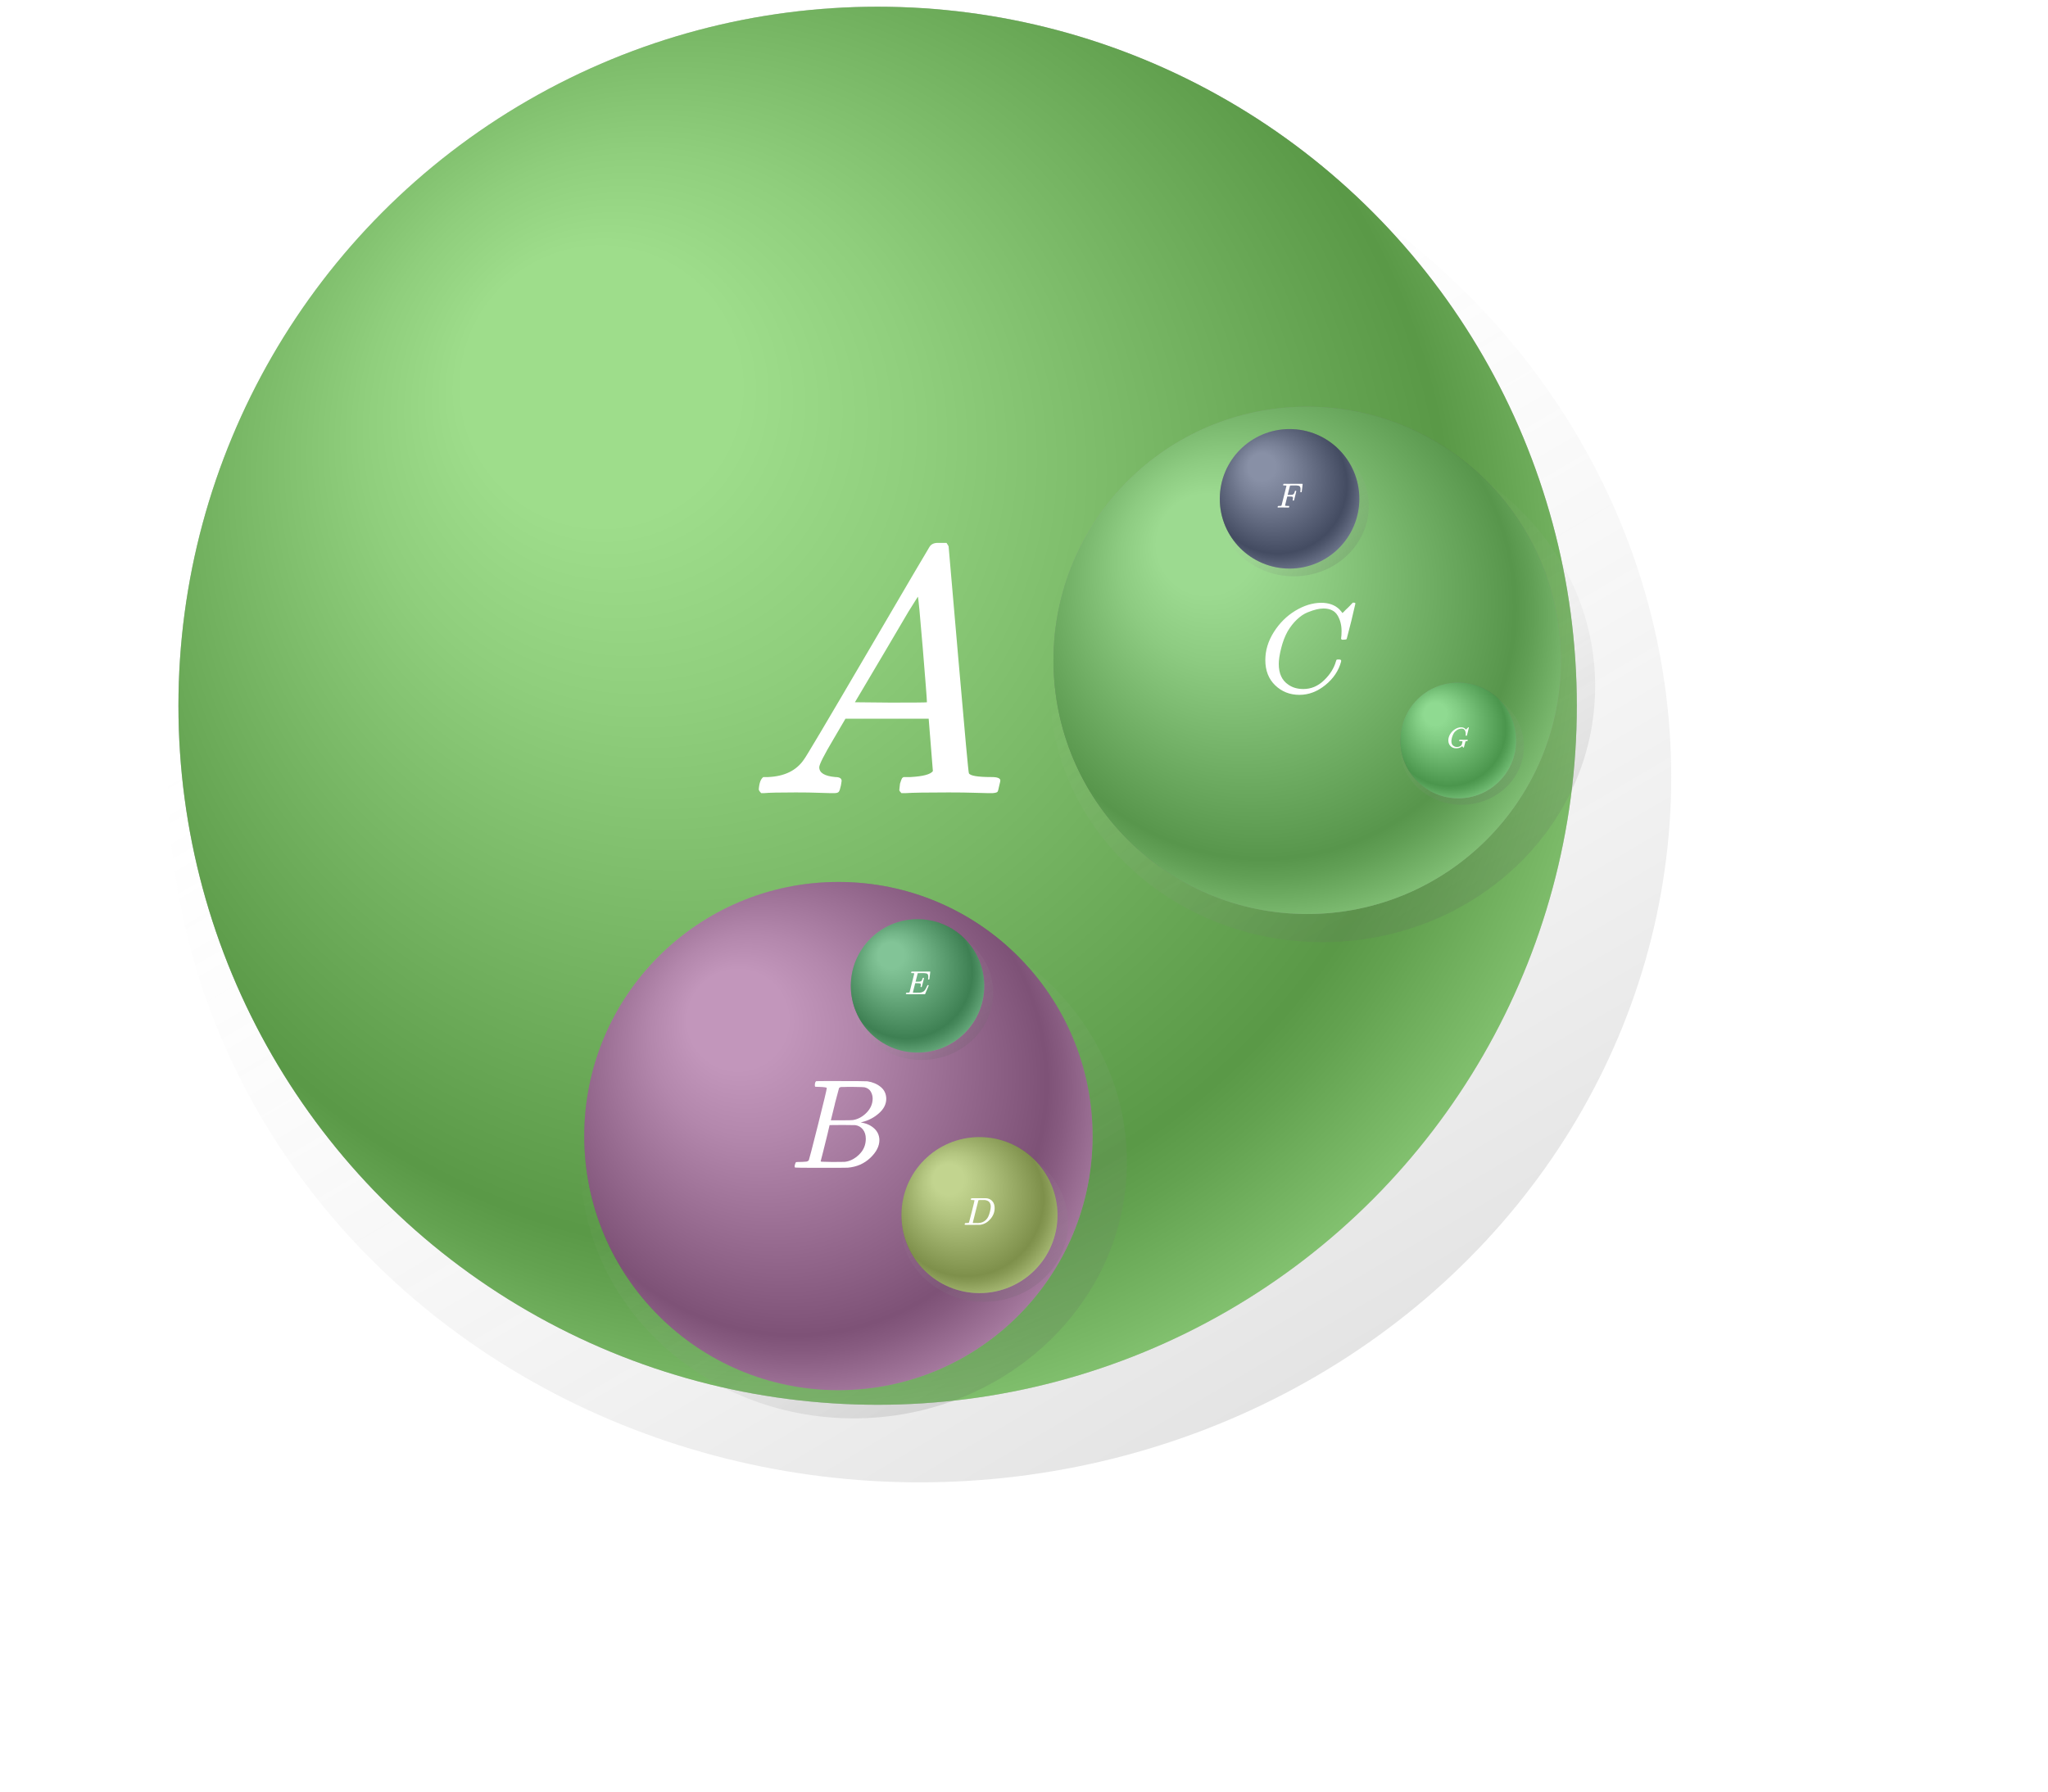 <svg version="1.2" xmlns="http://www.w3.org/2000/svg" viewBox="0 0 800 700">
  <g
    transform="rotate(0, 65.607, 0.441)translate(65.607, 0.441)"
    name="A.shadow"
    ensureOnCanvas="true"
  >
    <svg
      xmlns="http://www.w3.org/2000/svg"
      xmlns:xlink="http://www.w3.org/1999/xlink"
      viewBox="0 0 874.58 820.84"
      width="587.214"
      height="606.333"
    >
      <defs>
        <linearGradient
          id="linear-gradient"
          x1="214.17"
          y1="30.72"
          x2="996.08"
          y2="1361.33"
          gradientUnits="userSpaceOnUse"
        >
          <stop offset="0.14" stop-color="#dbdbdb" stop-opacity="0"></stop>
          <stop offset="0.88"></stop>
        </linearGradient>
      </defs>
      <title>shadow</title>
      <g id="Layer_2" data-name="Layer 2">
        <g id="Layer_1-2" data-name="Layer 1">
          <ellipse
            cx="437.29"
            cy="410.42"
            rx="437.29"
            ry="410.42"
            opacity="0.3"
            fill="url(#linear-gradient)"
          ></ellipse>
        </g>
      </g>
    </svg>
  </g>
  <g
    transform="rotate(0, 69.704, 2.626)translate(69.704, 2.626)"
    name="A.shading"
    ensureOnCanvas="true"
  >
    <svg
      xmlns="http://www.w3.org/2000/svg"
      xmlns:xlink="http://www.w3.org/1999/xlink"
      viewBox="0 0 829.57 829.57"
      width="546.246"
      height="546.246"
    >
      <defs>
        <radialGradient
          id="radial-gradient"
          cx="388.77"
          cy="378.93"
          fx="227.198"
          fy="199.302"
          r="571.68"
          gradientUnits="userSpaceOnUse"
        >
          <stop offset="0.14" stop-color="#dbdbdb"></stop>
          <stop offset="0.29" stop-color="#bdbdbd"></stop>
          <stop offset="0.6" stop-color="#707070"></stop>
          <stop offset="0.72" stop-color="#525252"></stop>
          <stop offset="0.76" stop-color="#656565"></stop>
          <stop offset="0.84" stop-color="#959595"></stop>
          <stop offset="0.96" stop-color="#e2e2e2"></stop>
          <stop offset="1" stop-color="#fff"></stop>
        </radialGradient>
      </defs>
      <title>shading</title>
      <g id="Layer_2" data-name="Layer 2">
        <g id="Layer_1-2" data-name="Layer 1">
          <circle
            cx="414.78"
            cy="414.78"
            r="414.78"
            fill="url(#radial-gradient)"
          ></circle>
        </g>
      </g>
    </svg>
  </g>
  <circle
    fill="#62e13c"
    fill-opacity="0.5"
    cx="342.827"
    cy="275.748"
    stroke="none"
    r="273.123"
    ensureOnCanvas="true"
  >
    <title>A.shape</title>
  </circle>
  <g
    transform="rotate(0, 274.546, 207.468)translate(274.546, 207.468)"
    string="A"
    ensureOnCanvas="true"
  >
    <title>A.text</title>
    <svg
      style="font-size: 12pt"
      xmlns="http://www.w3.org/2000/svg"
      width="136.561"
      height="136.561"
      role="img"
      focusable="false"
      viewBox="0 -750 750 1000"
    >
      <g
        stroke="none"
        fill="#ffffff"
        stroke-width="0"
        transform="scale(1,-1)"
        fill-opacity="1"
      >
        <g data-mml-node="math">
          <g data-mml-node="mtable">
            <g data-mml-node="mtr">
              <g data-mml-node="mtd">
                <g data-mml-node="mi">
                  <path
                    data-c="1D434"
                    d="M208 74Q208 50 254 46Q272 46 272 35Q272 34 270 22Q267 8 264 4T251 0Q249 0 239 0T205 1T141 2Q70 2 50 0H42Q35 7 35 11Q37 38 48 46H62Q132 49 164 96Q170 102 345 401T523 704Q530 716 547 716H555H572Q578 707 578 706L606 383Q634 60 636 57Q641 46 701 46Q726 46 726 36Q726 34 723 22Q720 7 718 4T704 0Q701 0 690 0T651 1T578 2Q484 2 455 0H443Q437 6 437 9T439 27Q443 40 445 43L449 46H469Q523 49 533 63L521 213H283L249 155Q208 86 208 74ZM516 260Q516 271 504 416T490 562L463 519Q447 492 400 412L310 260L413 259Q516 259 516 260Z"
                  ></path>
                </g>
              </g>
            </g>
          </g>
        </g>
      </g>
    </svg>
  </g>
  <g
    transform="rotate(0, 410.027, 158.113)translate(410.027, 158.113)"
    name="C.shadow"
    ensureOnCanvas="true"
  >
    <svg
      xmlns="http://www.w3.org/2000/svg"
      xmlns:xlink="http://www.w3.org/1999/xlink"
      viewBox="0 0 874.58 820.84"
      width="213.077"
      height="220.014"
    >
      <defs>
        <linearGradient
          id="linear-gradient"
          x1="214.17"
          y1="30.72"
          x2="996.08"
          y2="1361.33"
          gradientUnits="userSpaceOnUse"
        >
          <stop offset="0.14" stop-color="#dbdbdb" stop-opacity="0"></stop>
          <stop offset="0.88"></stop>
        </linearGradient>
      </defs>
      <title>shadow</title>
      <g id="Layer_2" data-name="Layer 2">
        <g id="Layer_1-2" data-name="Layer 1">
          <ellipse
            cx="437.29"
            cy="410.42"
            rx="437.29"
            ry="410.42"
            opacity="0.3"
            fill="url(#linear-gradient)"
          ></ellipse>
        </g>
      </g>
    </svg>
  </g>
  <g
    transform="rotate(0, 411.513, 158.906)translate(411.513, 158.906)"
    name="C.shading"
    ensureOnCanvas="true"
  >
    <svg
      xmlns="http://www.w3.org/2000/svg"
      xmlns:xlink="http://www.w3.org/1999/xlink"
      viewBox="0 0 829.57 829.57"
      width="198.211"
      height="198.211"
    >
      <defs>
        <radialGradient
          id="radial-gradient"
          cx="388.77"
          cy="378.93"
          fx="227.198"
          fy="199.302"
          r="571.68"
          gradientUnits="userSpaceOnUse"
        >
          <stop offset="0.14" stop-color="#dbdbdb"></stop>
          <stop offset="0.29" stop-color="#bdbdbd"></stop>
          <stop offset="0.6" stop-color="#707070"></stop>
          <stop offset="0.72" stop-color="#525252"></stop>
          <stop offset="0.76" stop-color="#656565"></stop>
          <stop offset="0.84" stop-color="#959595"></stop>
          <stop offset="0.96" stop-color="#e2e2e2"></stop>
          <stop offset="1" stop-color="#fff"></stop>
        </radialGradient>
      </defs>
      <title>shading</title>
      <g id="Layer_2" data-name="Layer 2">
        <g id="Layer_1-2" data-name="Layer 1">
          <circle
            cx="414.78"
            cy="414.78"
            r="414.78"
            fill="url(#radial-gradient)"
          ></circle>
        </g>
      </g>
    </svg>
  </g>
  <circle
    fill="#5fdb46"
    fill-opacity="0.5"
    cx="510.619"
    cy="258.012"
    stroke="none"
    r="99.105"
    ensureOnCanvas="true"
  >
    <title>C.shape</title>
  </circle>
  <g
    transform="rotate(0, 485.842, 233.235)translate(485.842, 233.235)"
    string="C"
    ensureOnCanvas="true"
  >
    <title>C.text</title>
    <svg
      style="font-size: 12pt"
      xmlns="http://www.w3.org/2000/svg"
      width="49.553"
      height="49.553"
      role="img"
      focusable="false"
      viewBox="0 -750 760 1000"
    >
      <g
        stroke="none"
        fill="#ffffff"
        stroke-width="0"
        transform="scale(1,-1)"
        fill-opacity="1"
      >
        <g data-mml-node="math">
          <g data-mml-node="mtable">
            <g data-mml-node="mtr">
              <g data-mml-node="mtd">
                <g data-mml-node="mi">
                  <path
                    data-c="1D436"
                    d="M50 252Q50 367 117 473T286 641T490 704Q580 704 633 653Q642 643 648 636T656 626L657 623Q660 623 684 649Q691 655 699 663T715 679T725 690L740 705H746Q760 705 760 698Q760 694 728 561Q692 422 692 421Q690 416 687 415T669 413H653Q647 419 647 422Q647 423 648 429T650 449T651 481Q651 552 619 605T510 659Q484 659 454 652T382 628T299 572T226 479Q194 422 175 346T156 222Q156 108 232 58Q280 24 350 24Q441 24 512 92T606 240Q610 253 612 255T628 257Q648 257 648 248Q648 243 647 239Q618 132 523 55T319 -22Q206 -22 128 53T50 252Z"
                  ></path>
                </g>
              </g>
            </g>
          </g>
        </g>
      </g>
    </svg>
  </g>
  <g
    transform="rotate(0, 546.685, 266.515)translate(546.685, 266.515)"
    name="G.shadow"
    ensureOnCanvas="true"
  >
    <svg
      xmlns="http://www.w3.org/2000/svg"
      xmlns:xlink="http://www.w3.org/1999/xlink"
      viewBox="0 0 874.58 820.84"
      width="48.602"
      height="50.184"
    >
      <defs>
        <linearGradient
          id="linear-gradient"
          x1="214.17"
          y1="30.72"
          x2="996.08"
          y2="1361.33"
          gradientUnits="userSpaceOnUse"
        >
          <stop offset="0.14" stop-color="#dbdbdb" stop-opacity="0"></stop>
          <stop offset="0.88"></stop>
        </linearGradient>
      </defs>
      <title>shadow</title>
      <g id="Layer_2" data-name="Layer 2">
        <g id="Layer_1-2" data-name="Layer 1">
          <ellipse
            cx="437.29"
            cy="410.42"
            rx="437.29"
            ry="410.42"
            opacity="0.3"
            fill="url(#linear-gradient)"
          ></ellipse>
        </g>
      </g>
    </svg>
  </g>
  <g
    transform="rotate(0, 547.024, 266.696)translate(547.024, 266.696)"
    name="G.shading"
    ensureOnCanvas="true"
  >
    <svg
      xmlns="http://www.w3.org/2000/svg"
      xmlns:xlink="http://www.w3.org/1999/xlink"
      viewBox="0 0 829.57 829.57"
      width="45.211"
      height="45.211"
    >
      <defs>
        <radialGradient
          id="radial-gradient"
          cx="388.77"
          cy="378.93"
          fx="227.198"
          fy="199.302"
          r="571.68"
          gradientUnits="userSpaceOnUse"
        >
          <stop offset="0.14" stop-color="#dbdbdb"></stop>
          <stop offset="0.29" stop-color="#bdbdbd"></stop>
          <stop offset="0.6" stop-color="#707070"></stop>
          <stop offset="0.72" stop-color="#525252"></stop>
          <stop offset="0.76" stop-color="#656565"></stop>
          <stop offset="0.84" stop-color="#959595"></stop>
          <stop offset="0.96" stop-color="#e2e2e2"></stop>
          <stop offset="1" stop-color="#fff"></stop>
        </radialGradient>
      </defs>
      <title>shading</title>
      <g id="Layer_2" data-name="Layer 2">
        <g id="Layer_1-2" data-name="Layer 1">
          <circle
            cx="414.78"
            cy="414.78"
            r="414.78"
            fill="url(#radial-gradient)"
          ></circle>
        </g>
      </g>
    </svg>
  </g>
  <circle
    fill="#44db49"
    fill-opacity="0.5"
    cx="569.63"
    cy="289.302"
    stroke="none"
    r="22.606"
    ensureOnCanvas="true"
  >
    <title>G.shape</title>
  </circle>
  <g
    transform="rotate(0, 563.978, 283.65)translate(563.978, 283.65)"
    string="G"
    ensureOnCanvas="true"
  >
    <title>G.text</title>
    <svg
      style="font-size: 12pt"
      xmlns="http://www.w3.org/2000/svg"
      width="11.303"
      height="11.303"
      role="img"
      focusable="false"
      viewBox="0 -750 786 1000"
    >
      <g
        stroke="none"
        fill="#ffffff"
        stroke-width="0"
        transform="scale(1,-1)"
        fill-opacity="1"
      >
        <g data-mml-node="math">
          <g data-mml-node="mtable">
            <g data-mml-node="mtr">
              <g data-mml-node="mtd">
                <g data-mml-node="mi">
                  <path
                    data-c="1D43A"
                    d="M50 252Q50 367 117 473T286 641T490 704Q580 704 633 653Q642 643 648 636T656 626L657 623Q660 623 684 649Q691 655 699 663T715 679T725 690L740 705H746Q760 705 760 698Q760 694 728 561Q692 422 692 421Q690 416 687 415T669 413H653Q647 419 647 422Q647 423 648 429T650 449T651 481Q651 552 619 605T510 659Q492 659 471 656T418 643T357 615T294 567T236 496T189 394T158 260Q156 242 156 221Q156 173 170 136T206 79T256 45T308 28T353 24Q407 24 452 47T514 106Q517 114 529 161T541 214Q541 222 528 224T468 227H431Q425 233 425 235T427 254Q431 267 437 273H454Q494 271 594 271Q634 271 659 271T695 272T707 272Q721 272 721 263Q721 261 719 249Q714 230 709 228Q706 227 694 227Q674 227 653 224Q646 221 643 215T629 164Q620 131 614 108Q589 6 586 3Q584 1 581 1Q571 1 553 21T530 52Q530 53 528 52T522 47Q448 -22 322 -22Q201 -22 126 55T50 252Z"
                  ></path>
                </g>
              </g>
            </g>
          </g>
        </g>
      </g>
    </svg>
  </g>
  <g
    transform="rotate(0, 476.077, 167.428)translate(476.077, 167.428)"
    name="F.shadow"
    ensureOnCanvas="true"
  >
    <svg
      xmlns="http://www.w3.org/2000/svg"
      xmlns:xlink="http://www.w3.org/1999/xlink"
      viewBox="0 0 874.58 820.84"
      width="58.593"
      height="60.501"
    >
      <defs>
        <linearGradient
          id="linear-gradient"
          x1="214.17"
          y1="30.72"
          x2="996.08"
          y2="1361.33"
          gradientUnits="userSpaceOnUse"
        >
          <stop offset="0.14" stop-color="#dbdbdb" stop-opacity="0"></stop>
          <stop offset="0.88"></stop>
        </linearGradient>
      </defs>
      <title>shadow</title>
      <g id="Layer_2" data-name="Layer 2">
        <g id="Layer_1-2" data-name="Layer 1">
          <ellipse
            cx="437.29"
            cy="410.42"
            rx="437.29"
            ry="410.42"
            opacity="0.3"
            fill="url(#linear-gradient)"
          ></ellipse>
        </g>
      </g>
    </svg>
  </g>
  <g
    transform="rotate(0, 476.486, 167.646)translate(476.486, 167.646)"
    name="F.shading"
    ensureOnCanvas="true"
  >
    <svg
      xmlns="http://www.w3.org/2000/svg"
      xmlns:xlink="http://www.w3.org/1999/xlink"
      viewBox="0 0 829.57 829.57"
      width="54.506"
      height="54.506"
    >
      <defs>
        <radialGradient
          id="radial-gradient"
          cx="388.77"
          cy="378.93"
          fx="227.198"
          fy="199.302"
          r="571.68"
          gradientUnits="userSpaceOnUse"
        >
          <stop offset="0.14" stop-color="#dbdbdb"></stop>
          <stop offset="0.29" stop-color="#bdbdbd"></stop>
          <stop offset="0.6" stop-color="#707070"></stop>
          <stop offset="0.72" stop-color="#525252"></stop>
          <stop offset="0.76" stop-color="#656565"></stop>
          <stop offset="0.84" stop-color="#959595"></stop>
          <stop offset="0.96" stop-color="#e2e2e2"></stop>
          <stop offset="1" stop-color="#fff"></stop>
        </radialGradient>
      </defs>
      <title>shading</title>
      <g id="Layer_2" data-name="Layer 2">
        <g id="Layer_1-2" data-name="Layer 1">
          <circle
            cx="414.78"
            cy="414.78"
            r="414.78"
            fill="url(#radial-gradient)"
          ></circle>
        </g>
      </g>
    </svg>
  </g>
  <circle
    fill="#364772"
    fill-opacity="0.5"
    cx="503.739"
    cy="194.899"
    stroke="none"
    r="27.253"
    ensureOnCanvas="true"
  >
    <title>F.shape</title>
  </circle>
  <g
    transform="rotate(0, 496.926, 188.086)translate(496.926, 188.086)"
    string="F"
    ensureOnCanvas="true"
  >
    <title>F.text</title>
    <svg
      style="font-size: 12pt"
      xmlns="http://www.w3.org/2000/svg"
      width="13.626"
      height="13.626"
      role="img"
      focusable="false"
      viewBox="0 -750 749 1000"
    >
      <g
        stroke="none"
        fill="#ffffff"
        stroke-width="0"
        transform="scale(1,-1)"
        fill-opacity="1"
      >
        <g data-mml-node="math">
          <g data-mml-node="mtable">
            <g data-mml-node="mtr">
              <g data-mml-node="mtd">
                <g data-mml-node="mi">
                  <path
                    data-c="1D439"
                    d="M48 1Q31 1 31 11Q31 13 34 25Q38 41 42 43T65 46Q92 46 125 49Q139 52 144 61Q146 66 215 342T285 622Q285 629 281 629Q273 632 228 634H197Q191 640 191 642T193 659Q197 676 203 680H742Q749 676 749 669Q749 664 736 557T722 447Q720 440 702 440H690Q683 445 683 453Q683 454 686 477T689 530Q689 560 682 579T663 610T626 626T575 633T503 634H480Q398 633 393 631Q388 629 386 623Q385 622 352 492L320 363H375Q378 363 398 363T426 364T448 367T472 374T489 386Q502 398 511 419T524 457T529 475Q532 480 548 480H560Q567 475 567 470Q567 467 536 339T502 207Q500 200 482 200H470Q463 206 463 212Q463 215 468 234T473 274Q473 303 453 310T364 317H309L277 190Q245 66 245 60Q245 46 334 46H359Q365 40 365 39T363 19Q359 6 353 0H336Q295 2 185 2Q120 2 86 2T48 1Z"
                  ></path>
                </g>
              </g>
            </g>
          </g>
        </g>
      </g>
    </svg>
  </g>
  <g
    transform="rotate(0, 226.736, 343.802)translate(226.736, 343.802)"
    name="B.shadow"
    ensureOnCanvas="true"
  >
    <svg
      xmlns="http://www.w3.org/2000/svg"
      xmlns:xlink="http://www.w3.org/1999/xlink"
      viewBox="0 0 874.58 820.84"
      width="213.45"
      height="220.4"
    >
      <defs>
        <linearGradient
          id="linear-gradient"
          x1="214.17"
          y1="30.72"
          x2="996.08"
          y2="1361.33"
          gradientUnits="userSpaceOnUse"
        >
          <stop offset="0.14" stop-color="#dbdbdb" stop-opacity="0"></stop>
          <stop offset="0.88"></stop>
        </linearGradient>
      </defs>
      <title>shadow</title>
      <g id="Layer_2" data-name="Layer 2">
        <g id="Layer_1-2" data-name="Layer 1">
          <ellipse
            cx="437.29"
            cy="410.42"
            rx="437.29"
            ry="410.42"
            opacity="0.3"
            fill="url(#linear-gradient)"
          ></ellipse>
        </g>
      </g>
    </svg>
  </g>
  <g
    transform="rotate(0, 228.225, 344.596)translate(228.225, 344.596)"
    name="B.shading"
    ensureOnCanvas="true"
  >
    <svg
      xmlns="http://www.w3.org/2000/svg"
      xmlns:xlink="http://www.w3.org/1999/xlink"
      viewBox="0 0 829.57 829.57"
      width="198.558"
      height="198.558"
    >
      <defs>
        <radialGradient
          id="radial-gradient"
          cx="388.77"
          cy="378.93"
          fx="227.198"
          fy="199.302"
          r="571.68"
          gradientUnits="userSpaceOnUse"
        >
          <stop offset="0.14" stop-color="#dbdbdb"></stop>
          <stop offset="0.29" stop-color="#bdbdbd"></stop>
          <stop offset="0.6" stop-color="#707070"></stop>
          <stop offset="0.72" stop-color="#525252"></stop>
          <stop offset="0.76" stop-color="#656565"></stop>
          <stop offset="0.84" stop-color="#959595"></stop>
          <stop offset="0.96" stop-color="#e2e2e2"></stop>
          <stop offset="1" stop-color="#fff"></stop>
        </radialGradient>
      </defs>
      <title>shading</title>
      <g id="Layer_2" data-name="Layer 2">
        <g id="Layer_1-2" data-name="Layer 1">
          <circle
            cx="414.78"
            cy="414.78"
            r="414.78"
            fill="url(#radial-gradient)"
          ></circle>
        </g>
      </g>
    </svg>
  </g>
  <circle
    fill="#ab529c"
    fill-opacity="0.5"
    cx="327.504"
    cy="443.875"
    stroke="none"
    r="99.279"
    ensureOnCanvas="true"
  >
    <title>B.shape</title>
  </circle>
  <g
    transform="rotate(0, 302.685, 419.055)translate(302.685, 419.055)"
    string="B"
    ensureOnCanvas="true"
  >
    <title>B.text</title>
    <svg
      style="font-size: 12pt"
      xmlns="http://www.w3.org/2000/svg"
      width="49.64"
      height="49.64"
      role="img"
      focusable="false"
      viewBox="0 -750 759 1000"
    >
      <g
        stroke="none"
        fill="#ffffff"
        stroke-width="0"
        transform="scale(1,-1)"
        fill-opacity="1"
      >
        <g data-mml-node="math">
          <g data-mml-node="mtable">
            <g data-mml-node="mtr">
              <g data-mml-node="mtd">
                <g data-mml-node="mi">
                  <path
                    data-c="1D435"
                    d="M231 637Q204 637 199 638T194 649Q194 676 205 682Q206 683 335 683Q594 683 608 681Q671 671 713 636T756 544Q756 480 698 429T565 360L555 357Q619 348 660 311T702 219Q702 146 630 78T453 1Q446 0 242 0Q42 0 39 2Q35 5 35 10Q35 17 37 24Q42 43 47 45Q51 46 62 46H68Q95 46 128 49Q142 52 147 61Q150 65 219 339T288 628Q288 635 231 637ZM649 544Q649 574 634 600T585 634Q578 636 493 637Q473 637 451 637T416 636H403Q388 635 384 626Q382 622 352 506Q352 503 351 500L320 374H401Q482 374 494 376Q554 386 601 434T649 544ZM595 229Q595 273 572 302T512 336Q506 337 429 337Q311 337 310 336Q310 334 293 263T258 122L240 52Q240 48 252 48T333 46Q422 46 429 47Q491 54 543 105T595 229Z"
                  ></path>
                </g>
              </g>
            </g>
          </g>
        </g>
      </g>
    </svg>
  </g>
  <g
    transform="rotate(0, 331.961, 358.936)translate(331.961, 358.936)"
    name="E.shadow"
    ensureOnCanvas="true"
  >
    <svg
      xmlns="http://www.w3.org/2000/svg"
      xmlns:xlink="http://www.w3.org/1999/xlink"
      viewBox="0 0 874.58 820.84"
      width="56.018"
      height="57.842"
    >
      <defs>
        <linearGradient
          id="linear-gradient"
          x1="214.17"
          y1="30.72"
          x2="996.08"
          y2="1361.33"
          gradientUnits="userSpaceOnUse"
        >
          <stop offset="0.14" stop-color="#dbdbdb" stop-opacity="0"></stop>
          <stop offset="0.88"></stop>
        </linearGradient>
      </defs>
      <title>shadow</title>
      <g id="Layer_2" data-name="Layer 2">
        <g id="Layer_1-2" data-name="Layer 1">
          <ellipse
            cx="437.29"
            cy="410.42"
            rx="437.29"
            ry="410.42"
            opacity="0.3"
            fill="url(#linear-gradient)"
          ></ellipse>
        </g>
      </g>
    </svg>
  </g>
  <g
    transform="rotate(0, 332.352, 359.144)translate(332.352, 359.144)"
    name="E.shading"
    ensureOnCanvas="true"
  >
    <svg
      xmlns="http://www.w3.org/2000/svg"
      xmlns:xlink="http://www.w3.org/1999/xlink"
      viewBox="0 0 829.57 829.57"
      width="52.11"
      height="52.11"
    >
      <defs>
        <radialGradient
          id="radial-gradient"
          cx="388.77"
          cy="378.93"
          fx="227.198"
          fy="199.302"
          r="571.68"
          gradientUnits="userSpaceOnUse"
        >
          <stop offset="0.14" stop-color="#dbdbdb"></stop>
          <stop offset="0.29" stop-color="#bdbdbd"></stop>
          <stop offset="0.6" stop-color="#707070"></stop>
          <stop offset="0.72" stop-color="#525252"></stop>
          <stop offset="0.76" stop-color="#656565"></stop>
          <stop offset="0.84" stop-color="#959595"></stop>
          <stop offset="0.96" stop-color="#e2e2e2"></stop>
          <stop offset="1" stop-color="#fff"></stop>
        </radialGradient>
      </defs>
      <title>shading</title>
      <g id="Layer_2" data-name="Layer 2">
        <g id="Layer_1-2" data-name="Layer 1">
          <circle
            cx="414.78"
            cy="414.78"
            r="414.78"
            fill="url(#radial-gradient)"
          ></circle>
        </g>
      </g>
    </svg>
  </g>
  <circle
    fill="#2aaf54"
    fill-opacity="0.5"
    cx="358.407"
    cy="385.199"
    stroke="none"
    r="26.055"
    ensureOnCanvas="true"
  >
    <title>E.shape</title>
  </circle>
  <g
    transform="rotate(0, 351.893, 378.685)translate(351.893, 378.685)"
    string="E"
    ensureOnCanvas="true"
  >
    <title>E.text</title>
    <svg
      style="font-size: 12pt"
      xmlns="http://www.w3.org/2000/svg"
      width="13.027"
      height="13.027"
      role="img"
      focusable="false"
      viewBox="0 -750 764 1000"
    >
      <g
        stroke="none"
        fill="#ffffff"
        stroke-width="0"
        transform="scale(1,-1)"
        fill-opacity="1"
      >
        <g data-mml-node="math">
          <g data-mml-node="mtable">
            <g data-mml-node="mtr">
              <g data-mml-node="mtd">
                <g data-mml-node="mi">
                  <path
                    data-c="1D438"
                    d="M492 213Q472 213 472 226Q472 230 477 250T482 285Q482 316 461 323T364 330H312Q311 328 277 192T243 52Q243 48 254 48T334 46Q428 46 458 48T518 61Q567 77 599 117T670 248Q680 270 683 272Q690 274 698 274Q718 274 718 261Q613 7 608 2Q605 0 322 0H133Q31 0 31 11Q31 13 34 25Q38 41 42 43T65 46Q92 46 125 49Q139 52 144 61Q146 66 215 342T285 622Q285 629 281 629Q273 632 228 634H197Q191 640 191 642T193 659Q197 676 203 680H757Q764 676 764 669Q764 664 751 557T737 447Q735 440 717 440H705Q698 445 698 453L701 476Q704 500 704 528Q704 558 697 578T678 609T643 625T596 632T532 634H485Q397 633 392 631Q388 629 386 622Q385 619 355 499T324 377Q347 376 372 376H398Q464 376 489 391T534 472Q538 488 540 490T557 493Q562 493 565 493T570 492T572 491T574 487T577 483L544 351Q511 218 508 216Q505 213 492 213Z"
                  ></path>
                </g>
              </g>
            </g>
          </g>
        </g>
      </g>
    </svg>
  </g>
  <g
    transform="rotate(0, 351.674, 444.036)translate(351.674, 444.036)"
    name="D.shadow"
    ensureOnCanvas="true"
  >
    <svg
      xmlns="http://www.w3.org/2000/svg"
      xmlns:xlink="http://www.w3.org/1999/xlink"
      viewBox="0 0 874.58 820.84"
      width="65.521"
      height="67.655"
    >
      <defs>
        <linearGradient
          id="linear-gradient"
          x1="214.17"
          y1="30.72"
          x2="996.08"
          y2="1361.33"
          gradientUnits="userSpaceOnUse"
        >
          <stop offset="0.14" stop-color="#dbdbdb" stop-opacity="0"></stop>
          <stop offset="0.88"></stop>
        </linearGradient>
      </defs>
      <title>shadow</title>
      <g id="Layer_2" data-name="Layer 2">
        <g id="Layer_1-2" data-name="Layer 1">
          <ellipse
            cx="437.29"
            cy="410.42"
            rx="437.29"
            ry="410.42"
            opacity="0.3"
            fill="url(#linear-gradient)"
          ></ellipse>
        </g>
      </g>
    </svg>
  </g>
  <g
    transform="rotate(0, 352.131, 444.28)translate(352.131, 444.28)"
    name="D.shading"
    ensureOnCanvas="true"
  >
    <svg
      xmlns="http://www.w3.org/2000/svg"
      xmlns:xlink="http://www.w3.org/1999/xlink"
      viewBox="0 0 829.57 829.57"
      width="60.95"
      height="60.95"
    >
      <defs>
        <radialGradient
          id="radial-gradient"
          cx="388.77"
          cy="378.93"
          fx="227.198"
          fy="199.302"
          r="571.68"
          gradientUnits="userSpaceOnUse"
        >
          <stop offset="0.14" stop-color="#dbdbdb"></stop>
          <stop offset="0.29" stop-color="#bdbdbd"></stop>
          <stop offset="0.6" stop-color="#707070"></stop>
          <stop offset="0.72" stop-color="#525252"></stop>
          <stop offset="0.76" stop-color="#656565"></stop>
          <stop offset="0.84" stop-color="#959595"></stop>
          <stop offset="0.96" stop-color="#e2e2e2"></stop>
          <stop offset="1" stop-color="#fff"></stop>
        </radialGradient>
      </defs>
      <title>shading</title>
      <g id="Layer_2" data-name="Layer 2">
        <g id="Layer_1-2" data-name="Layer 1">
          <circle
            cx="414.78"
            cy="414.78"
            r="414.78"
            fill="url(#radial-gradient)"
          ></circle>
        </g>
      </g>
    </svg>
  </g>
  <circle
    fill="#abcf44"
    fill-opacity="0.5"
    cx="382.606"
    cy="474.755"
    stroke="none"
    r="30.475"
    ensureOnCanvas="true"
  >
    <title>D.shape</title>
  </circle>
  <g
    transform="rotate(0, 374.987, 467.136)translate(374.987, 467.136)"
    string="D"
    ensureOnCanvas="true"
  >
    <title>D.text</title>
    <svg
      style="font-size: 12pt"
      xmlns="http://www.w3.org/2000/svg"
      width="15.238"
      height="15.238"
      role="img"
      focusable="false"
      viewBox="0 -750 828 1000"
    >
      <g
        stroke="none"
        fill="#ffffff"
        stroke-width="0"
        transform="scale(1,-1)"
        fill-opacity="1"
      >
        <g data-mml-node="math">
          <g data-mml-node="mtable">
            <g data-mml-node="mtr">
              <g data-mml-node="mtd">
                <g data-mml-node="mi">
                  <path
                    data-c="1D437"
                    d="M287 628Q287 635 230 637Q207 637 200 638T193 647Q193 655 197 667T204 682Q206 683 403 683Q570 682 590 682T630 676Q702 659 752 597T803 431Q803 275 696 151T444 3L430 1L236 0H125H72Q48 0 41 2T33 11Q33 13 36 25Q40 41 44 43T67 46Q94 46 127 49Q141 52 146 61Q149 65 218 339T287 628ZM703 469Q703 507 692 537T666 584T629 613T590 629T555 636Q553 636 541 636T512 636T479 637H436Q392 637 386 627Q384 623 313 339T242 52Q242 48 253 48T330 47Q335 47 349 47T373 46Q499 46 581 128Q617 164 640 212T683 339T703 469Z"
                  ></path>
                </g>
              </g>
            </g>
          </g>
        </g>
      </g>
    </svg>
  </g>
</svg>
